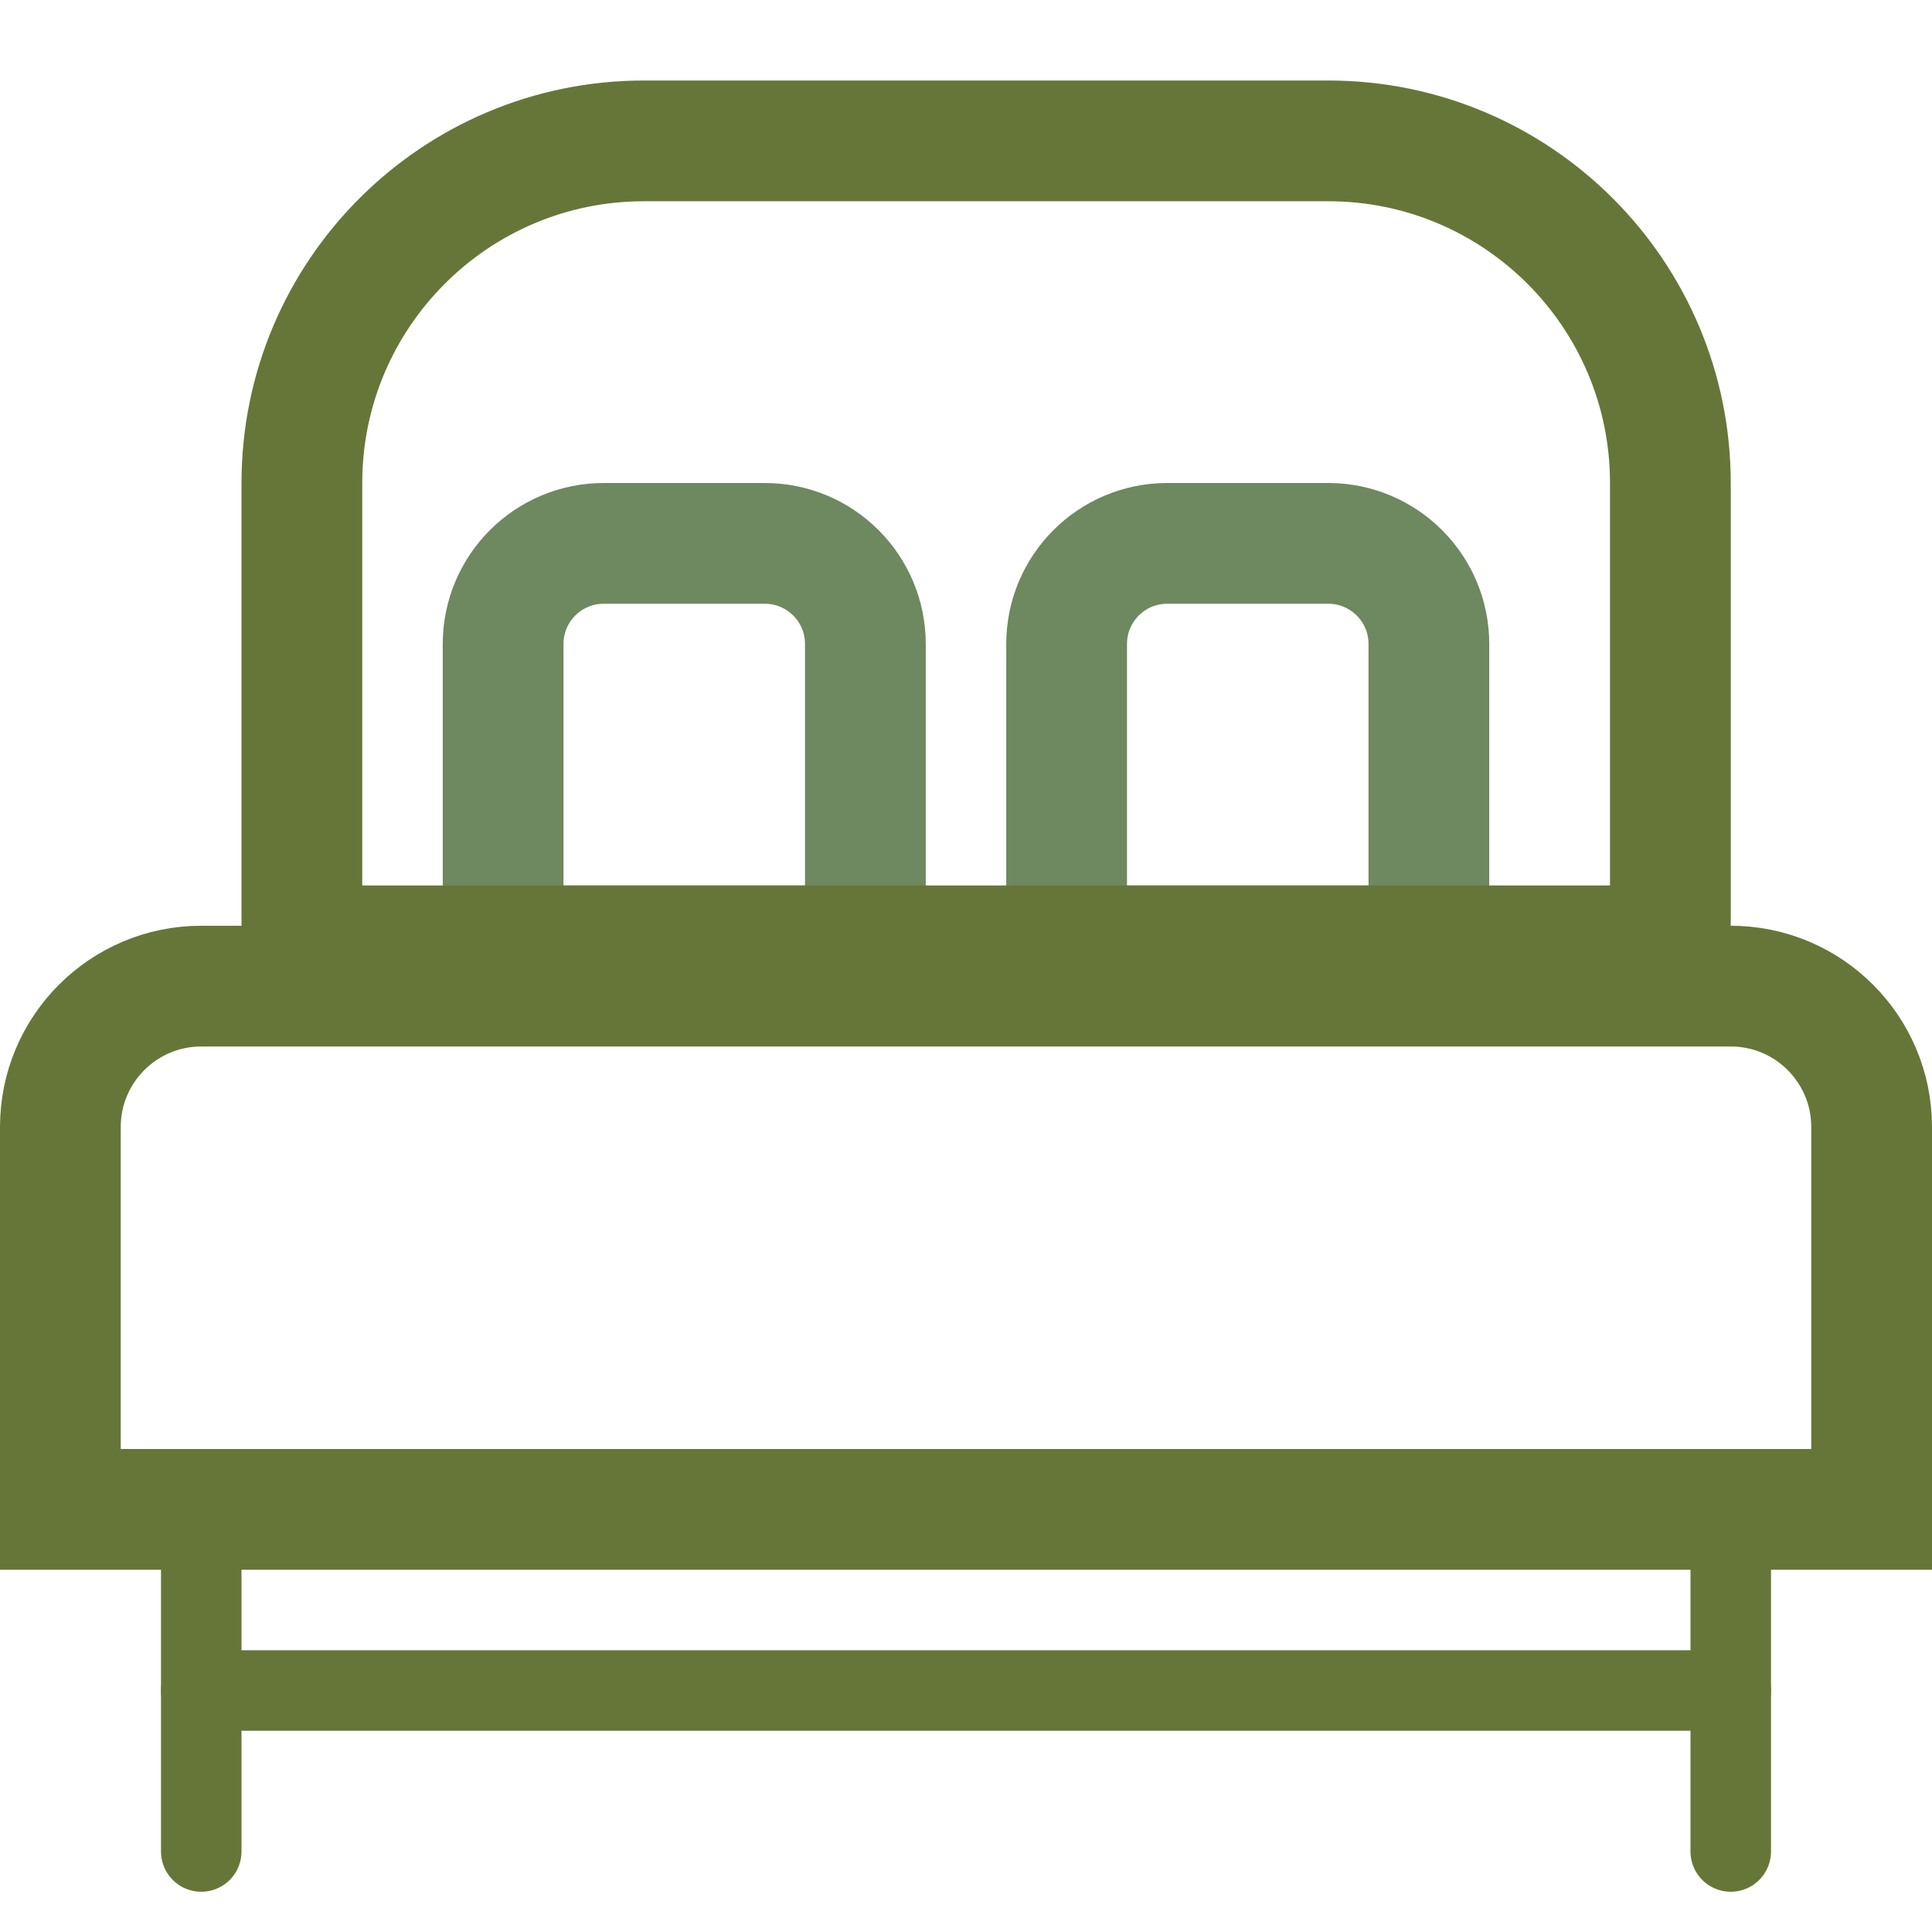 <svg width="48" height="48" viewBox="0 0 48 48" fill="none" xmlns="http://www.w3.org/2000/svg">
<rect width="48" height="48" fill="white"/>
<path d="M15 13.5H19C20.381 13.5 21.5 14.619 21.5 16V23.5H12.5V16C12.5 14.619 13.619 13.5 15 13.5Z" stroke="#6E8860" stroke-width="3"/>
<path d="M29 13.5H33C34.381 13.5 35.5 14.619 35.5 16V23.5H26.5V16C26.5 14.619 27.619 13.5 29 13.5Z" stroke="#6E8860" stroke-width="3"/>
<path d="M16 3.5H33C37.694 3.5 41.5 7.306 41.5 12V23.5H7.5V12C7.5 7.306 11.306 3.5 16 3.5Z" stroke="#667638" stroke-width="3"/>
<path d="M5 24.5H43C44.933 24.5 46.5 26.067 46.5 28V37.5H1.5V28C1.5 26.067 3.067 24.5 5 24.5Z" stroke="#667638" stroke-width="3"/>
<path d="M5 42C17.667 42 30.333 42 43 42" stroke="#667638" stroke-width="2" stroke-linecap="round" stroke-linejoin="round"/>
<path d="M43 38C43 40.667 43 43.333 43 46" stroke="#667638" stroke-width="2" stroke-linecap="round" stroke-linejoin="round"/>
<path d="M5 38C5 40.667 5 43.333 5 46" stroke="#667638" stroke-width="2" stroke-linecap="round" stroke-linejoin="round"/>
</svg>
